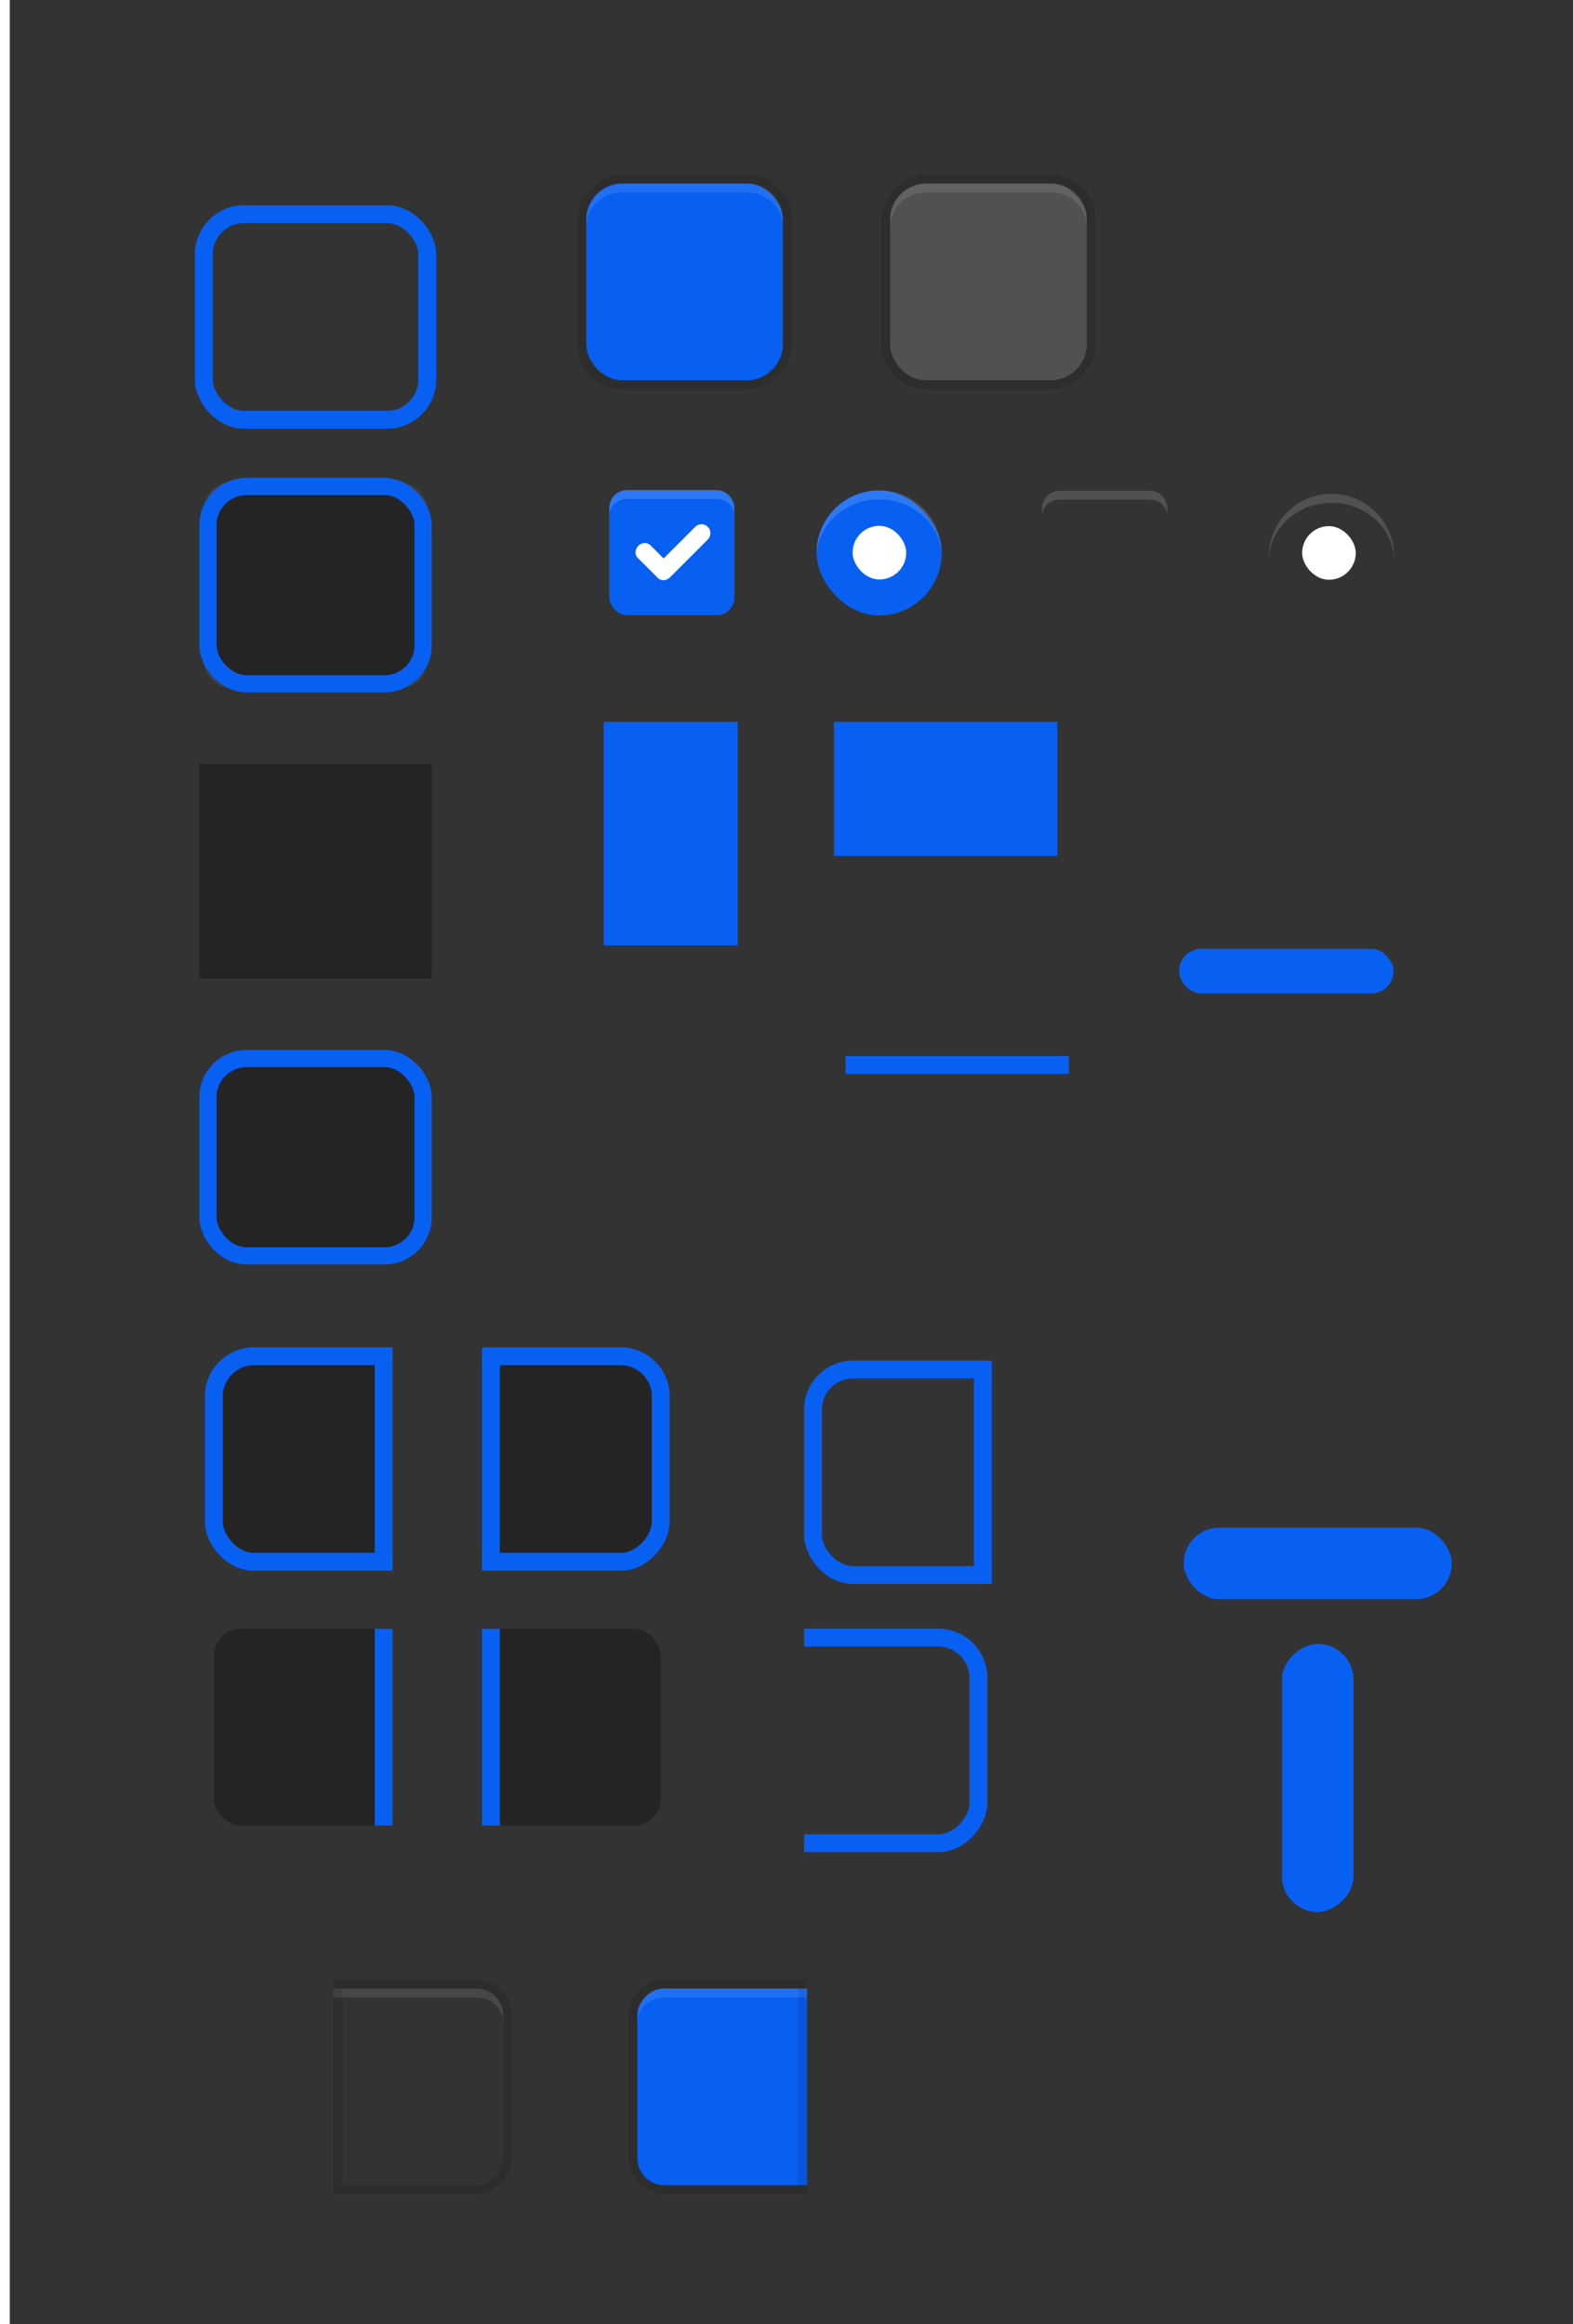<svg xmlns="http://www.w3.org/2000/svg" xmlns:osb="http://www.openswatchbook.org/uri/2009/osb" xmlns:xlink="http://www.w3.org/1999/xlink" width="176" height="260" version="1.1"><defs id="theme"><linearGradient id="selected_bg_color" osb:paint="solid"><stop offset="0" stop-color="#0860F2"/></linearGradient><clipPath id="clipPath4695"><rect width="21" height="26" x="104" y="-280.64" fill="#ff1616" opacity=".64" rx="0" ry="0"/></clipPath><clipPath id="clipPath4695-6"><rect width="21" height="26" x="104" y="-280.64" fill="#ff1616" opacity=".64" rx="0" ry="0"/></clipPath><linearGradient id="linearGradient5043" x1="220" x2="220" y1="281" y2="286" gradientUnits="userSpaceOnUse" xlink:href="#selected_bg_color"/><linearGradient id="linearGradient5049" x1="-54.638" x2="-54.638" y1="-235" y2="-227" gradientTransform="translate(253.54 83.568)" gradientUnits="userSpaceOnUse" xlink:href="#selected_bg_color"/><linearGradient id="linearGradient5051" x1="231" x2="231" y1="-82.638" y2="-74.638" gradientTransform="translate(-83.568 253.54)" gradientUnits="userSpaceOnUse" xlink:href="#selected_bg_color"/><linearGradient id="linearGradient5053" x1="240.5" x2="240.5" y1="-154.64" y2="-129.64" gradientUnits="userSpaceOnUse" xlink:href="#selected_bg_color"/><linearGradient id="linearGradient1559" x1="263" x2="263" y1="-152.64" y2="-137.64" gradientUnits="userSpaceOnUse" xlink:href="#selected_bg_color"/><linearGradient id="selected_fg_color" osb:paint="solid"><stop offset="0" stop-color="#fff"/></linearGradient><linearGradient id="linearGradient3893" x1="51.611" x2="80.996" y1="141.02" y2="141.02" gradientUnits="userSpaceOnUse" xlink:href="#selected_bg_color"/><linearGradient id="linearGradient3889" x1="18" x2="32" y1="38.362" y2="38.362" gradientUnits="userSpaceOnUse" xlink:href="#selected_bg_color"/><linearGradient id="linearGradient1759" x1="31" x2="57" y1="-267.64" y2="-267.64" gradientUnits="userSpaceOnUse" xlink:href="#selected_bg_color"/><linearGradient id="linearGradient5017" x1="44" x2="44" y1="-279.64" y2="-255.64" gradientTransform="matrix(.963 0 0 .96 1.624 -10.74)" gradientUnits="userSpaceOnUse" xlink:href="#selected_bg_color"/><clipPath id="clipPath4466-3-1-0-6"><rect width="21" height="26" x="-18" y="-280.64" fill="#f11" opacity=".558" transform="scale(-1,1)"/></clipPath><linearGradient id="linearGradient5171-1" x1="9.5" x2="9.5" y1="-279.64" y2="-255.64" gradientTransform="translate(1)" gradientUnits="userSpaceOnUse" xlink:href="#selected_bg_color"/><linearGradient id="linearGradient6618-1" x1="17.5" x2="17.5" y1="-279.14" y2="-256.14" gradientTransform="matrix(2,0,0,1,-18,0)" gradientUnits="userSpaceOnUse" xlink:href="#selected_bg_color"/><clipPath id="clipPath4466-3-1-5"><rect width="21" height="26" x="-18" y="-280.64" fill="#f11" opacity=".558" transform="scale(-1,1)"/></clipPath><linearGradient id="linearGradient5171" x1="9.5" x2="9.5" y1="-279.64" y2="-255.64" gradientTransform="translate(.5)" gradientUnits="userSpaceOnUse" xlink:href="#selected_bg_color"/><clipPath id="clipPath4470-6-5"><rect width="21" height="26" x="-52" y="-280.64" fill="#f11" opacity=".558" transform="scale(-1,1)"/></clipPath><linearGradient id="linearGradient5025" x1="43.5" x2="43.5" y1="-279.64" y2="-255.64" gradientTransform="translate(.5)" gradientUnits="userSpaceOnUse" xlink:href="#selected_bg_color"/><linearGradient id="linearGradient5121-9" x1="51.5" x2="51.5" y1="-278.64" y2="-256.64" gradientTransform="matrix(2,0,0,1,-154,-5.2172e-6)" gradientUnits="userSpaceOnUse" xlink:href="#selected_bg_color"/><clipPath id="clipPath4470-7-0-2"><rect width="21" height="26" x="-52" y="-280.64" fill="#f11" opacity=".558" transform="scale(-1,1)"/></clipPath><linearGradient id="linearGradient5121-0" x1="51.5" x2="51.5" y1="-278.64" y2="-256.64" gradientTransform="matrix(2,0,0,1,-154,-5.2344e-6)" gradientUnits="userSpaceOnUse" xlink:href="#selected_bg_color"/><clipPath id="clipPath4470-7-1"><rect width="21" height="26" x="-52" y="-280.64" fill="#f11" opacity=".558" transform="scale(-1,1)"/></clipPath><linearGradient id="linearGradient5121-2" x1="51.5" x2="51.5" y1="-278.64" y2="-256.64" gradientTransform="matrix(2,0,0,1,-52,-5.2172e-6)" gradientUnits="userSpaceOnUse" xlink:href="#selected_bg_color"/><clipPath id="clipPath4470-70"><rect width="21" height="26" x="-52" y="-280.64" fill="#f11" opacity=".558" transform="scale(-1,1)"/></clipPath><linearGradient id="linearGradient5121" x1="51.5" x2="51.5" y1="-278.64" y2="-256.64" gradientTransform="matrix(2,0,0,1,-52,0)" gradientUnits="userSpaceOnUse" xlink:href="#selected_bg_color"/><linearGradient id="linearGradient1765" x1="121.6" x2="126.4" y1="8.362" y2="8.362" gradientTransform="matrix(.397 0 0 .397 112.97 71.165)" gradientUnits="userSpaceOnUse" xlink:href="#selected_fg_color"/><linearGradient id="linearGradient1767" x1="145.93" x2="156" y1="19.012" y2="19.012" gradientUnits="userSpaceOnUse" xlink:href="#selected_fg_color"/><linearGradient id="linearGradient2007" x1="101" x2="123" y1="-267.64" y2="-267.64" gradientUnits="userSpaceOnUse" xlink:href="#selected_bg_color"/><linearGradient id="linearGradient1944" x1="245" x2="270" y1="-145.14" y2="-145.14" gradientUnits="userSpaceOnUse" xlink:href="#selected_bg_color"/><linearGradient id="linearGradient1943" x1="121.6" x2="126.4" y1="8.362" y2="8.362" gradientTransform="matrix(1.5,0,0,1.5,-62,-4.181)" gradientUnits="userSpaceOnUse" xlink:href="#selected_fg_color"/></defs><rect width="176" height="260" x="1.095" y="-260" fill="#333" stroke-width=".466" color="#000" rx="0" ry="0" transform="scale(1,-1)"/><g id="button-active" transform="translate(-35.404 299.18)"><rect width="22" height="22" x="101" y="-278.64" fill="url(#linearGradient2007)" rx="4" ry="4"/><rect width="23" height="23" x="100.5" y="256.14" fill="none" stroke="#000" stroke-opacity=".118" rx="4.5" ry="4.5" transform="scale(1,-1)"/><rect width="26" height="24" x="99" y="-279.64" fill="none" opacity=".133"/><path fill="#fff" d="m112 5c-2.216 0-4 1.784-4 4v0.818c0-2.115 1.784-3.818 4-3.818h14c2.216 0 4 1.703 4 3.818v-0.818c0-2.216-1.784-4-4-4z" opacity=".1" transform="translate(-7,-283.64)"/></g><g id="combo-entry-button-active" transform="translate(-48.695 411.1)"><g clip-path="url(#clipPath4695)" transform="translate(-18,90)"><rect width="22" height="22" x="101" y="-278.64" fill="url(#linearGradient2007)" rx="3" ry="3"/><rect width="23" height="23" x="100.5" y="256.14" fill="none" stroke="#000" stroke-opacity=".118" rx="3.5" ry="3.5" transform="scale(1,-1)"/><rect width="26" height="24" x="99" y="-279.64" fill="none" opacity=".133"/><path fill="#fff" d="m52 235c-1.662 0-3 1.338-3 3v0.863c0-1.586 1.338-2.863 3-2.863h16c1.662 0 3 1.277 3 2.863v-0.863c0-1.662-1.338-3-3-3z" opacity=".1" transform="translate(52,-513.64)"/></g><rect width="1" height="22" x="86" y="-188.64" fill="#000" opacity=".1"/></g><g id="combo-entry-button-active-rtl" transform="matrix(-1 0 0 1 176.31 411.1)"><g clip-path="url(#clipPath4695-6)" transform="translate(-18,90)"><rect width="22" height="22" x="101" y="-278.64" fill="url(#linearGradient2007)" rx="3" ry="3"/><rect width="23" height="23" x="100.5" y="256.14" fill="none" stroke="#000" stroke-opacity=".118" rx="3.5" ry="3.5" transform="scale(1,-1)"/><rect width="26" height="24" x="99" y="-279.64" fill="none" opacity=".133"/><path fill="#fff" d="m89 235c-1.662 0-3 1.338-3 3v0.863c0-1.586 1.338-2.863 3-2.863h16c1.662 0 3 1.277 3 2.863v-0.863c0-1.662-1.338-3-3-3z" opacity=".1" transform="matrix(-1,0,0,1,209,-513.64)"/></g><rect width="1" height="22" x="86" y="-188.64" fill="#000" opacity=".1"/></g><g id="menuitem" transform="translate(-165.45 235.4)"><rect width="15" height="25" x="233" y="-154.64" fill="url(#linearGradient5053)" rx="0" ry="0"/></g><rect id="progressbar_v" width="30" height="8" x="132.44" y="170.9" fill="url(#linearGradient5051)" rx="4" ry="4"/><rect id="progressbar" width="30" height="8" x="183.9" y="-151.44" fill="url(#linearGradient5049)" rx="4" ry="4" transform="rotate(90)"/><g id="menubar_button" transform="translate(-151.69 233.4)"><path id="wsad" fill="url(#linearGradient1559)" d="m245-152.64h25v15h-25v-13z"/></g><g id="trough-horizontal-active" transform="translate(-76.082 -174.86)"><rect width="34" height="15" x="203" y="276" fill="none" rx="0" ry="0"/><rect width="24" height="5" x="208" y="281" fill="url(#linearGradient5043)" rx="2.5" ry="2.5"/></g><g id="trough-vertical-active" transform="rotate(90 254.22 174.91)"><rect width="34" height="15" x="203" y="276" fill="none" rx="0" ry="0"/><rect width="24" height="5" x="208" y="281" fill="url(#linearGradient5043)" rx="2.5" ry="2.5"/></g><g id="pathbar_button_active"><g fill="#fafbfc" transform="translate(-207.9 257.74) translate(57.5)"><rect width="25" height="15" x="245" y="-152.64" fill="none"/></g><g transform="translate(-207.9 257.74) matrix(1 0 0 .133 57.5 -119.29)"><rect width="25" height="15" x="245" y="-152.64" fill="url(#linearGradient1944)"/></g></g><g id="pathbar_button_prelight" opacity=".5"><g fill="#fafbfc" transform="translate(-207.9 282.74) translate(57.5)"><rect width="25" height="15" x="245" y="-152.64" fill="none" opacity="1"/></g><g transform="translate(-207.9 282.74) matrix(1 0 0 .133 57.5 -119.29)"><rect width="25" height="15" x="245" y="-152.64" fill="url(#linearGradient1944)" opacity="1"/></g></g><g id="checkbox-checked"><g><g transform="translate(31.17 53.462) translate(19) translate(0,-30)"><rect width="16" height="16" x="17" y="30.362" fill="none" color="#000"/><rect width="14" height="14" x="18" y="31.362" fill="url(#linearGradient3889)" color="#000" rx="2" ry="2" style="paint-order:fill markers stroke"/><path fill="#fff" d="m209 6.002c-1.108 0-2 0.892-2 2v0.857c0-1.029 0.892-1.857 2-1.857h10c1.108 0 2 0.829 2 1.857v-0.857c0-1.108-0.892-2-2-2z" color="#000" opacity=".15" transform="translate(-189,25.36)" style="paint-order:fill markers stroke"/></g></g><g><g><g transform="translate(31.17 53.462) translate(36,-1036) rotate(45,7.5,1026.4) translate(12.374,11.531)"><g fill="#3b3c3e"><path fill="url(#linearGradient1767)" d="m154.16 15.881c-0.256 0-0.511 0.097-0.707 0.293l-3.535 3.535-1.478-1.477c-0.356-0.356-0.958-0.329-1.35 0.062-0.392 0.392-0.421 0.995-0.065 1.352l2.186 2.184 0.064 0.064c0.356 0.356 0.958 0.327 1.35-0.064l4.242-4.242c0.392-0.392 0.392-1.022 0-1.414-0.196-0.196-0.451-0.293-0.707-0.293z" filter="url(#filter1536)" transform="translate(-3,-5) rotate(-45,1304,694.22)"/></g><rect width="3" height="1" x="5" y="-8" fill-opacity="0" transform="translate(0,1036.4)"/></g></g></g></g><g id="radio-checked" transform="translate(-25.606 53.462)"><g><g transform="translate(19.004) matrix(.936 0 0 .936 -96.783 -244.76)"><rect width="17.091" height="17.1" x="206.99" y="261.98" fill="none" color="#000"/><g><g stroke-width="0" transform="matrix(.509 0 0 .517 181.79 197.56)"><rect width="29.385" height="28.919" x="51.611" y="126.56" fill="url(#linearGradient3893)" color="#000" rx="14.692" ry="14.46"/><path fill="#fff" stroke-width="0" d="m256 5.998c-3.878 0-7 3.122-7 7 0 0.088 0.011 0.173 0.014 0.26 0.137-3.487 3.197-6.258 6.986-6.258s6.849 2.771 6.986 6.258c3e-3 -0.087 0.014-0.172 0.014-0.26 0-3.878-3.122-7-7-7z" color="#000" opacity=".15" transform="matrix(2.099,0,0,2.066,-471.01,114.17)"/></g></g></g></g><rect width="6" height="6" x="121" y="5.362" fill="url(#linearGradient1943)" stroke-width="1.5" color="#000" filter="url(#filter1488)" rx="2.998" ry="3"/></g><g id="menu-checkbox-checked"><g transform="matrix(3.78 0 0 3.78 -447.5 -219.71) matrix(.265 0 0 .265 144.46 64.335)"><rect width="14" height="14" x="18" y="31.362" fill="url(#linearGradient3889)" color="#000" rx="2" ry="2" style="paint-order:fill markers stroke"/><path fill="#fff" stroke-width="1" d="m294.88 5.986c-1.108 0-2 0.892-2 2v0.855c0-1.029 0.892-1.855 2-1.855h9.998c1.108 0 2 0.827 2 1.855v-0.855c0-1.108-0.892-2-2-2z" color="#000" opacity=".15" transform="translate(-274.88,25.376)" style="paint-order:fill markers stroke"/></g><g><g><g transform="matrix(3.78 0 0 3.78 -447.5 -219.71) matrix(.265 0 0 .265 148.96 -201.84) rotate(45,7.5,1026.4) translate(12.374,11.531)"><g fill="#3b3c3e"><path fill="url(#linearGradient1767)" d="m154.16 15.881c-0.256 0-0.511 0.097-0.707 0.293l-3.535 3.535-1.478-1.477c-0.356-0.356-0.958-0.329-1.35 0.062-0.392 0.392-0.421 0.995-0.065 1.352l2.186 2.184 0.064 0.064c0.356 0.356 0.958 0.327 1.35-0.064l4.242-4.242c0.392-0.392 0.392-1.022 0-1.414-0.196-0.196-0.451-0.293-0.707-0.293z" filter="url(#filter1536)" transform="translate(-3,-5) rotate(-45,1304,694.22)"/></g><rect width="3" height="1" x="5" y="-8" fill-opacity="0" transform="translate(0,1036.4)"/></g></g></g></g><g id="menu-radio-checked" transform="matrix(3.78 0 0 3.78 -464.36 -219.69)"><g><g><g stroke-width="0" transform="matrix(.248 0 0 .248 108.8 7.513) matrix(.509 0 0 .517 181.79 197.56)"><rect width="29.385" height="28.919" x="51.611" y="126.56" fill="url(#linearGradient3893)" color="#000" rx="14.692" ry="14.46"/><path fill="#fff" stroke-width="0" d="m341.88 5.982c-3.878 0-7 3.122-7 7 0 0.088 0.011 0.173 0.014 0.26 0.138-3.487 3.196-6.258 6.986-6.258h2e-3c3.79 0 6.849 2.771 6.986 6.258 3e-3 -0.087 0.014-0.172 0.014-0.26 0-3.878-3.122-7-7-7z" color="#000" opacity=".15" transform="matrix(2.099,0,0,2.066,-651.26,114.2)"/></g></g></g><rect width="1.587" height="1.587" x="161.39" y="73.69" fill="url(#linearGradient1765)" stroke-width=".397" color="#000" filter="url(#filter1488)" rx=".793" ry=".794"/></g><g id="button-active-hover" transform="translate(-1.403 299.18)"><rect width="22" height="22" x="101" y="-278.64" fill="url(#linearGradient2007)" rx="4" ry="4"/><rect width="23" height="23" x="100.5" y="256.14" fill="none" stroke="#000" stroke-opacity=".118" rx="4.5" ry="4.5" transform="scale(1,-1)"/><rect width="26" height="24" x="99" y="-279.64" fill="none" opacity=".133"/><path fill="#fff" d="m112 5c-2.216 0-4 1.784-4 4v0.818c0-2.115 1.784-3.818 4-3.818h14c2.216 0 4 1.703 4 3.818v-0.818c0-2.216-1.784-4-4-4z" opacity=".1" transform="translate(-7,-283.64)"/><rect width="22" height="22" x="101" y="-278.64" fill="#fff" opacity=".15" rx="4" ry="4"/></g><g id="entry-active-bg" transform="translate(-8.695 333.1)"><rect width="26" height="24" x="31" y="-279.64" fill="#333"/><rect width="24" height="22" x="32" y="-278.64" fill="#242424" stroke="#fefefe" stroke-opacity=".059" rx="2.5" ry="2.5"/><rect width="24.077" height="22.077" x="31.961" y="-278.68" fill="none" stroke="url(#linearGradient5017)" stroke-width="1.923" rx="4.334" ry="4.319"/></g><g id="entry-active-notebook" transform="translate(-8.695 365.1)"><rect width="26" height="24" x="31" y="-279.64" fill="#242424" rx="0" ry="0"/><rect width="24" height="22" x="32" y="-278.64" fill="#242424" rx="4" ry="4"/><rect width="24.077" height="22.077" x="31.961" y="-278.68" fill="none" stroke="url(#linearGradient5017)" stroke-width="1.923" rx="4.334" ry="4.319"/></g><g id="combo-entry-focus" clip-path="url(#clipPath4470-70)" transform="translate(-8.073 430.86)"><rect width="26" height="24" x="31" y="-279.64" fill="#333" rx="0" ry="0"/><rect width="23" height="22" x="32" y="-278.64" fill="#242424" rx="3" ry="3"/><rect width="24" height="23" x="32" y="-279.14" fill="none" stroke="url(#linearGradient5025)" stroke-width="2" rx="4.5" ry="4.5"/><rect width="2" height="22" x="50" y="-278.64" fill="url(#linearGradient5121)"/></g><g id="combo-entry-focus-notebook" clip-path="url(#clipPath4470-7-1)" transform="translate(-8.073 460.86)"><rect width="23" height="22" x="32" y="-278.64" fill="#242424" rx="3" ry="3"/><rect width="24" height="23" x="32" y="-279.14" fill="none" stroke="url(#linearGradient5025)" stroke-width="2" rx="4.5" ry="4.5"/><rect width="2" height="22" x="50" y="-278.64" fill="url(#linearGradient5121-2)"/></g><g id="combo-entry-focus-rtl" clip-path="url(#clipPath4470-6-5)" transform="matrix(-1 0 0 1 105.93 430.86)"><rect width="26" height="24" x="-57" y="-279.64" fill="#333" rx="0" ry="0" transform="scale(-1,1)"/><rect width="23" height="22" x="-55" y="-278.64" fill="#242424" rx="3" ry="3" transform="scale(-1,1)"/><rect width="24" height="23" x="32" y="-279.14" fill="none" stroke="url(#linearGradient5025)" stroke-width="2" rx="4.5" ry="4.5"/><rect width="2" height="22" x="-52" y="-278.64" fill="url(#linearGradient5121-9)" transform="scale(-1,1)"/></g><g id="combo-entry-focus-notebook-rtl" clip-path="url(#clipPath4470-7-0-2)" transform="matrix(-1 0 0 1 105.93 460.86)"><rect width="23" height="22" x="-55" y="-278.64" fill="#242424" rx="3" ry="3" transform="scale(-1,1)"/><rect width="24" height="23" x="32" y="-279.14" fill="none" stroke="url(#linearGradient5025)" stroke-width="2" rx="4.5" ry="4.5"/><rect width="2" height="22" x="-52" y="-278.64" fill="url(#linearGradient5121-0)" transform="scale(-1,1)"/></g><g id="entry-active-toolbar" transform="translate(-8.695 397.1)"><rect width="26" height="24" x="31" y="-279.64" fill="#333" rx="0" ry="0"/><rect width="24" height="22" x="32" y="-278.64" fill="#242424" rx="4" ry="4"/><rect width="24.077" height="22.077" x="31.961" y="-278.68" fill="none" stroke="url(#linearGradient5017)" stroke-linecap="round" stroke-linejoin="round" stroke-width="1.923" rx="4.334" ry="4.319" style="paint-order:markers stroke fill"/></g><g id="entry-border-active-bg" transform="translate(-8.695 303.1)"><path fill="#333" d="m30-280.64v26h28v-26h-27zm2 2h24v22h-24z"/><path fill="#333" d="m144 66v24h26v-24zm3.5 1h19c1.385 0 2.5 1.115 2.5 2.5v17c0 1.385-1.115 2.5-2.5 2.5h-19c-1.385 0-2.5-1.115-2.5-2.5v-17c0-1.385 1.115-2.5 2.5-2.5z" transform="translate(-113,-345.64)"/><rect width="25" height="23" x="31.5" y="-279.14" fill="none" stroke="url(#linearGradient1759)" stroke-width="2" rx="4.5" ry="4.5"/></g><g id="combo-entry-border-focus" clip-path="url(#clipPath4466-3-1-5)" transform="translate(92.966 432.34)"><path fill="#333" d="m-43 149v24h26v-24zm3 1h18c1.108 0 2 0.892 2 2v18c0 1.108-0.892 2-2 2h-18c-1.108 0-2-0.892-2-2v-18c0-1.108 0.892-2 2-2z" transform="translate(40,-428.64)"/><rect width="24" height="23" x="-2" y="-279.14" fill="none" stroke="url(#linearGradient5171)" stroke-width="2" rx="4.5" ry="4.5"/><rect width="2" height="22" x="16" y="-278.64" fill="url(#linearGradient6618-1)"/></g><g id="combo-entry-border-focus-rtl" clip-path="url(#clipPath4466-3-1-0-6)" transform="matrix(-1 0 0 1 107.97 462.34)"><path fill="#333" d="m-43 149v24h26v-24zm3 1h18c1.108 0 2 0.892 2 2v18c0 1.108-0.892 2-2 2h-18l-2-2v-18z" transform="translate(40,-428.64)"/><rect width="24" height="23" x="-1.5" y="-279.14" fill="none" stroke="url(#linearGradient5171-1)" stroke-width="2" rx="4.5" ry="4.5"/><rect width="2" height="22" x="16" y="-278.64" fill="url(#linearGradient6618-1)"/></g></svg>